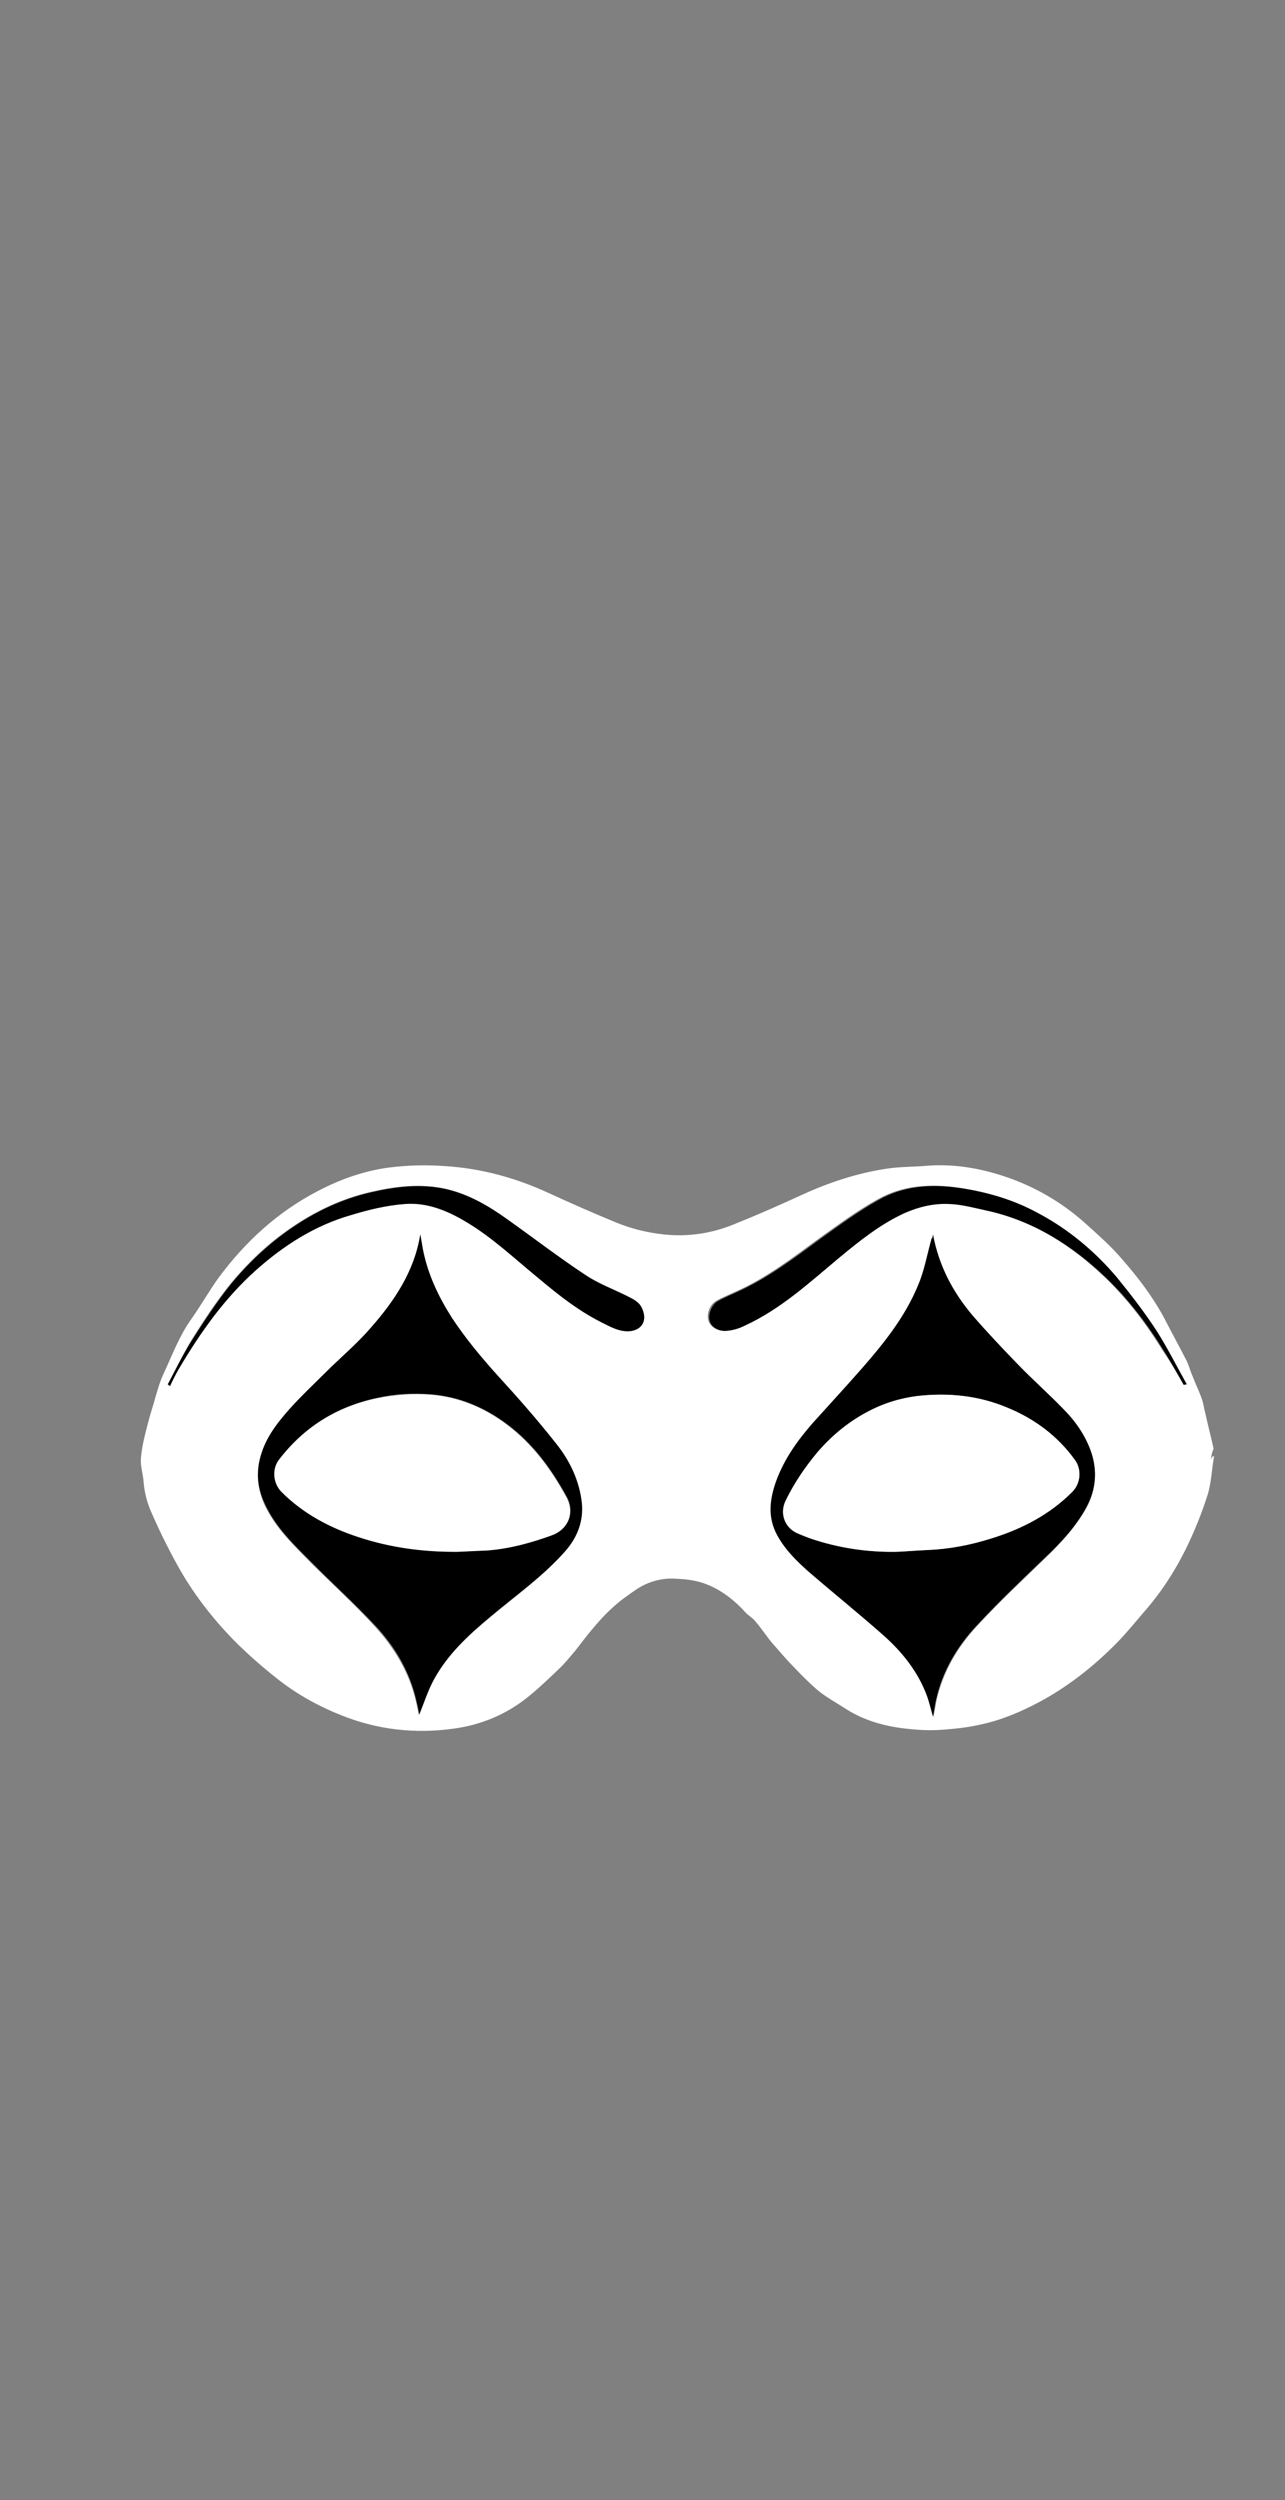 <?xml version="1.0" encoding="utf-8"?>
<!-- Generator: Adobe Illustrator 21.0.2, SVG Export Plug-In . SVG Version: 6.00 Build 0)  -->
<svg version="1.1" id="Layer_1" xmlns="http://www.w3.org/2000/svg" xmlns:xlink="http://www.w3.org/1999/xlink" x="0px" y="0px"
	 viewBox="0 0 288 560" style="enable-background:new 0 0 288 560;" xml:space="preserve">
<rect x="0" y="0" width="288" height="560" fill="#808080" stroke="none"/>
<style type="text/css">
	.st0{fill:#FFFFFF;}
</style>
<g>
	<path class="st0" d="M271.4,326.9c0.2-0.4,0.3-0.6,0.4-0.7c0.1,0,0.2,0,0.3,0c-0.5,2.8-0.6,5.8-1.4,8.5c-1.3,4.1-2.9,8.1-4.8,12
		c-2.6,5.3-5.8,10.2-9.7,14.6c-2.3,2.7-4.5,5.4-7,7.8c-4.8,4.7-10.1,8.8-16,12c-4.3,2.3-8.7,4.2-13.5,5.2c-2.6,0.6-5.2,0.9-7.8,1.1
		c-2.3,0.2-4.5,0.2-6.8,0c-5.5-0.4-10.8-1.6-15.5-4.6c-2-1.3-4.2-2.5-6.1-4c-1.9-1.6-3.7-3.4-5.4-5.2c-1.7-1.7-3.2-3.5-4.8-5.3
		c-1.4-1.6-2.5-3.4-3.9-5c-0.6-0.8-1.5-1.3-2.2-2c-2.6-2.9-5.7-5.3-9.3-6.6c-2.2-0.8-4.6-1-6.9-1.1c-2.9-0.1-5.7,0.7-8.2,2.3
		c-1.9,1.3-3.8,2.6-5.5,4.2c-1.7,1.5-3.2,3.2-4.7,5c-1.3,1.5-2.5,3.2-3.8,4.8c-1.2,1.4-2.3,2.8-3.6,4c-2.3,2.2-4.6,4.4-7.1,6.4
		c-4.8,3.8-10.4,6.1-16.4,6.9c-8.5,1.2-16.9,0.3-25-2.9c-5.3-2.1-10.2-4.8-14.6-8.3c-3.3-2.6-6.5-5.4-9.5-8.4
		c-5.1-5.2-9.5-10.9-13-17.3c-2.1-3.8-4-7.7-5.7-11.6c-0.9-2-1.5-4.3-1.7-6.6c-0.1-1.9-0.8-3.7-0.6-5.6c0.2-2.4,0.8-4.8,1.4-7.1
		c0.4-1.6,0.9-3.3,1.4-4.9c0.7-2.4,1.3-4.8,2.4-7.1c1.9-4.1,3.5-8.4,6.2-12.1c2.1-3,3.9-6.2,6-9.1c6-8.1,13.3-14.8,22.4-19.5
		c5-2.6,10.4-4.5,16-5.2c4.1-0.5,8.2-0.6,12.3-0.3c8.1,0.5,15.8,2.6,23.2,6c5,2.3,10,4.5,15.1,6.6c3.4,1.4,7,2.3,10.7,2.7
		c5.5,0.6,10.8-0.2,15.9-2.3c5-2,10-4.2,15-6.5c6.1-2.8,12.4-4.9,19-5.9c3.1-0.5,6.3-0.4,9.5-0.7c5.9-0.4,11.7,0.6,17.3,2.5
		c6.5,2.2,12.4,5.6,17.6,10.2c3,2.7,6.1,5.4,8.7,8.5c3.4,3.9,6.6,8.1,9.1,12.7c1.7,3.3,3.5,6.6,5.2,9.9c0.5,1.1,0.8,2.3,1.3,3.4
		c0.6,1.6,1.4,3.2,2,4.9c0.4,1,0.5,2.1,0.8,3.2c0.6,2.7,1.3,5.4,1.9,8.1C271.7,325.1,271.5,325.9,271.4,326.9z M94.2,276.5
		c-1.3,8.3-5.8,14.9-11.1,21c-2.9,3.3-6.3,6.2-9.5,9.4c-3,2.9-6,5.8-8.8,8.9c-3,3.3-5.7,6.9-6.7,11.5c-0.7,3.4-0.2,6.7,1.2,9.8
		c2.5,5.3,6.7,9.2,10.7,13.3c4.7,4.6,9.6,9.1,14,13.9c4.4,4.8,7.7,10.3,9.2,16.7c0.3,1.2,0.5,2.4,0.7,3.2c1-2.5,1.9-5.4,3.3-7.9
		c3-5.6,7.6-9.8,12.5-13.9c5.7-4.8,11.9-9.2,16.9-14.8c3-3.4,4.3-7.2,3.6-11.6c-0.7-4.7-2.9-8.8-5.7-12.5c-4.1-5.1-8.4-10-12.8-14.9
		c-3.8-4.2-7.5-8.5-10.5-13.2c-3-4.7-5.4-9.7-6.5-15.3C94.6,278.8,94.4,277.6,94.2,276.5z M209.1,276.5c-0.1,0.3-0.1,0.7-0.2,1
		c-1,3.5-1.6,7.1-3,10.4c-2.9,7.1-7.7,13.1-12.7,18.8c-3.6,4.1-7.3,8-10.9,12.1c-3.5,3.9-6.5,8.2-8.3,13.2c-1.4,4-1.9,8,0.3,12
		c1.8,3.3,4.4,5.8,7.1,8.2c5.5,4.8,11.1,9.3,16.6,14.1c4.3,3.8,7.9,8.3,9.9,13.8c0.5,1.4,0.8,2.8,1.3,4.5c0.3-1.5,0.5-2.6,0.7-3.8
		c1.5-6.4,4.7-11.9,9.1-16.6c4.9-5.3,10.2-10.3,15.4-15.3c3.5-3.4,6.7-6.9,9.1-11.1c2.2-4.1,2.5-8.5,1-12.8
		c-1.3-3.6-3.5-6.7-6.2-9.4c-3.2-3.3-6.7-6.4-9.9-9.7c-3.5-3.6-7-7.3-10.3-11.1C213.5,289.4,210.4,283.4,209.1,276.5z M37.6,310.1
		c0.1,0.1,0.3,0.2,0.4,0.3c0.7-1.3,1.3-2.6,2-3.9c4.9-8.1,10.3-15.8,17.4-22.2c6.2-5.5,13.1-9.9,21.1-12.2c4-1.1,8-2.1,12.1-2.5
		c4.9-0.4,9.4,1.4,13.6,3.9c6,3.6,11.1,8.4,16.5,12.8c4.5,3.7,9.1,7.3,14.4,10c1.8,0.9,3.6,1.9,5.8,1.8c2.9-0.2,4.1-2.2,3-4.9
		c-0.6-1.6-2-2.2-3.3-2.9c-3.2-1.6-6.6-2.9-9.5-4.8c-5.9-3.9-11.6-8.2-17.4-12.4c-4.2-3-8.6-5.6-13.7-6.8c-5.7-1.3-11.4-0.6-17,0.7
		c-6.5,1.5-12.4,4.3-17.9,8.1c-5.1,3.5-9.5,7.7-13.4,12.4c-3.3,4.1-6.2,8.5-9,13C40.9,303.6,39.3,306.9,37.6,310.1z M265.3,310.2
		c0.1-0.1,0.3-0.1,0.4-0.2c-2.3-4.1-4.3-8.3-6.9-12.2c-2.7-4.1-5.7-8-8.8-11.8c-4.9-5.9-10.8-10.8-17.7-14.4
		c-5.5-2.9-11.4-4.7-17.6-5.6c-6.3-0.9-12.5-0.5-18.1,2.7c-4.5,2.5-8.7,5.6-12.9,8.6c-6,4.4-12,9-18.8,12c-1.5,0.7-3,1.3-4.4,2.1
		c-1.5,0.9-2.2,3-1.7,4.5c0.4,1.3,2,2.3,3.8,2.1c1.3-0.2,2.7-0.6,3.9-1.1c8.1-3.6,14.5-9.6,21.2-15.2c4.6-3.9,9.2-7.7,14.8-10.1
		c3.2-1.4,6.6-2.3,10.1-2c2.8,0.2,5.6,0.9,8.4,1.5c10.4,2.3,19.1,7.8,26.7,15.1c5.1,4.9,9.3,10.5,13,16.5
		C262.5,305.3,263.9,307.8,265.3,310.2z"/>
	<path d="M94.2,276.5c0.2,1.1,0.4,2.3,0.6,3.4c1.1,5.6,3.5,10.6,6.5,15.3c3.1,4.7,6.7,9,10.5,13.2c4.4,4.8,8.7,9.7,12.8,14.9
		c2.9,3.6,5,7.8,5.7,12.5c0.7,4.4-0.7,8.3-3.6,11.6c-5,5.7-11.2,10-16.9,14.8c-4.8,4-9.4,8.3-12.5,13.9c-1.4,2.6-2.3,5.4-3.3,7.9
		c-0.2-0.8-0.4-2-0.7-3.2c-1.5-6.5-4.8-12-9.2-16.7c-4.5-4.8-9.4-9.2-14-13.9c-4-4-8.2-7.9-10.7-13.3c-1.5-3.1-2-6.3-1.2-9.8
		c1-4.6,3.7-8.1,6.7-11.5c2.8-3.1,5.8-5.9,8.8-8.9c3.2-3.1,6.6-6,9.5-9.4C88.4,291.4,92.9,284.7,94.2,276.5z M102.5,347.6
		c2.3-0.1,4.6-0.3,6.9-0.4c5-0.4,9.7-1.6,14.4-3.4c3.8-1.4,5.1-5.2,3.2-8.6c-3.4-6.2-7.5-11.8-13.2-16.1c-5.2-3.9-10.9-6.3-17.3-6.8
		c-4-0.3-8-0.1-11.9,0.8c-9,1.9-16.4,6.5-22,13.8c-1.6,2.1-1.3,5.3,0.6,7.2c4.8,4.9,10.7,8,17.2,10.1
		C87.5,346.7,94.9,347.7,102.5,347.6z"/>
	<path d="M209.1,276.5c1.3,7,4.4,12.9,8.9,18.2c3.3,3.8,6.8,7.5,10.3,11.1c3.2,3.3,6.7,6.4,9.9,9.7c2.7,2.7,4.9,5.8,6.2,9.4
		c1.6,4.3,1.3,8.7-1,12.8c-2.3,4.3-5.6,7.8-9.1,11.1c-5.2,5-10.5,10-15.4,15.3c-4.4,4.7-7.7,10.2-9.1,16.6c-0.3,1.1-0.4,2.3-0.7,3.8
		c-0.5-1.7-0.8-3.1-1.3-4.5c-2-5.5-5.6-10-9.9-13.8c-5.4-4.8-11.1-9.4-16.6-14.1c-2.7-2.4-5.3-4.9-7.1-8.2c-2.2-4-1.7-8-0.3-12
		c1.8-5,4.8-9.2,8.3-13.2c3.6-4,7.3-8,10.9-12.1c5-5.7,9.8-11.7,12.7-18.8c1.4-3.3,2-6.9,3-10.4
		C209.1,277.2,209.1,276.8,209.1,276.5z M200.9,347.6c2.3-0.1,4.6-0.3,6.9-0.4c4.9-0.2,9.7-1.2,14.4-2.6c6.8-2.1,13-5.3,18.1-10.4
		c1.9-1.9,2.2-5.1,0.6-7.2c-3.9-5.3-9-9.1-14.9-11.6c-6.5-2.7-13.3-3.5-20.4-2.7c-4,0.5-7.7,1.7-11.3,3.6c-4.3,2.3-7.9,5.3-11.1,9
		c-2.8,3.3-5.2,6.9-7.1,10.8c-1.4,2.9-0.2,6.1,2.5,7.3c1,0.5,2,0.9,3,1.2C187.9,346.8,194.3,347.7,200.9,347.6z"/>
	<path d="M37.6,310.1c1.7-3.2,3.3-6.5,5.2-9.5c2.8-4.4,5.7-8.9,9-13c3.9-4.7,8.3-8.9,13.4-12.4c5.5-3.8,11.4-6.6,17.9-8.1
		c5.6-1.3,11.3-2,17-0.7c5.1,1.2,9.5,3.8,13.7,6.8c5.8,4.1,11.5,8.5,17.4,12.4c2.9,2,6.3,3.2,9.5,4.8c1.4,0.7,2.7,1.3,3.3,2.9
		c1.1,2.6-0.2,4.7-3,4.9c-2.2,0.1-4-0.9-5.8-1.8c-5.3-2.6-9.9-6.2-14.4-10c-5.4-4.4-10.5-9.3-16.5-12.8c-4.2-2.5-8.7-4.3-13.6-3.9
		c-4.1,0.3-8.2,1.3-12.1,2.5c-8,2.3-14.9,6.7-21.1,12.2c-7.2,6.4-12.6,14.1-17.4,22.2c-0.7,1.2-1.4,2.6-2,3.9
		C37.9,310.3,37.8,310.2,37.6,310.1z"/>
	<path d="M265.3,310.2c-1.4-2.5-2.8-5-4.3-7.4c-3.7-6-7.9-11.6-13-16.5c-7.6-7.3-16.3-12.8-26.7-15.1c-2.8-0.6-5.6-1.4-8.4-1.5
		c-3.5-0.2-6.9,0.6-10.1,2c-5.5,2.5-10.2,6.3-14.8,10.1c-6.7,5.6-13.1,11.5-21.2,15.2c-1.2,0.6-2.6,1-3.9,1.1
		c-1.8,0.2-3.4-0.8-3.8-2.1c-0.5-1.4,0.3-3.6,1.7-4.5c1.4-0.8,2.9-1.4,4.4-2.1c6.9-3.1,12.8-7.6,18.8-12c4.2-3,8.4-6.1,12.9-8.6
		c5.6-3.2,11.8-3.6,18.1-2.7c6.2,0.9,12.1,2.6,17.6,5.6c6.8,3.6,12.7,8.5,17.7,14.4c3.1,3.8,6.1,7.7,8.8,11.8
		c2.5,3.9,4.6,8.1,6.9,12.2C265.6,310.1,265.5,310.2,265.3,310.2z"/>
	<path class="st0" d="M102.5,347.6c-7.6,0-15-0.9-22.2-3.3c-6.4-2.1-12.3-5.2-17.2-10.1c-1.9-1.9-2.2-5.1-0.6-7.2
		c5.6-7.3,12.9-11.9,22-13.8c4-0.8,8-1.1,11.9-0.8c6.4,0.5,12.2,2.9,17.3,6.8c5.7,4.3,9.8,9.9,13.2,16.1c1.9,3.4,0.6,7.2-3.2,8.6
		c-4.7,1.7-9.4,3-14.4,3.4C107,347.4,104.7,347.5,102.5,347.6z"/>
	<path class="st0" d="M200.9,347.6c-6.6,0.1-13.1-0.9-19.3-3c-1-0.4-2-0.8-3-1.2c-2.8-1.3-3.9-4.5-2.5-7.3c1.9-3.9,4.3-7.4,7.1-10.8
		c3.2-3.7,6.8-6.7,11.1-9c3.5-1.9,7.3-3.1,11.3-3.6c7-0.8,13.9-0.1,20.4,2.7c6,2.5,11.1,6.3,14.9,11.6c1.6,2.2,1.3,5.3-0.6,7.2
		c-5.1,5.1-11.3,8.3-18.1,10.4c-4.7,1.5-9.4,2.4-14.4,2.6C205.5,347.3,203.2,347.5,200.9,347.6z"/>
</g>
</svg>
